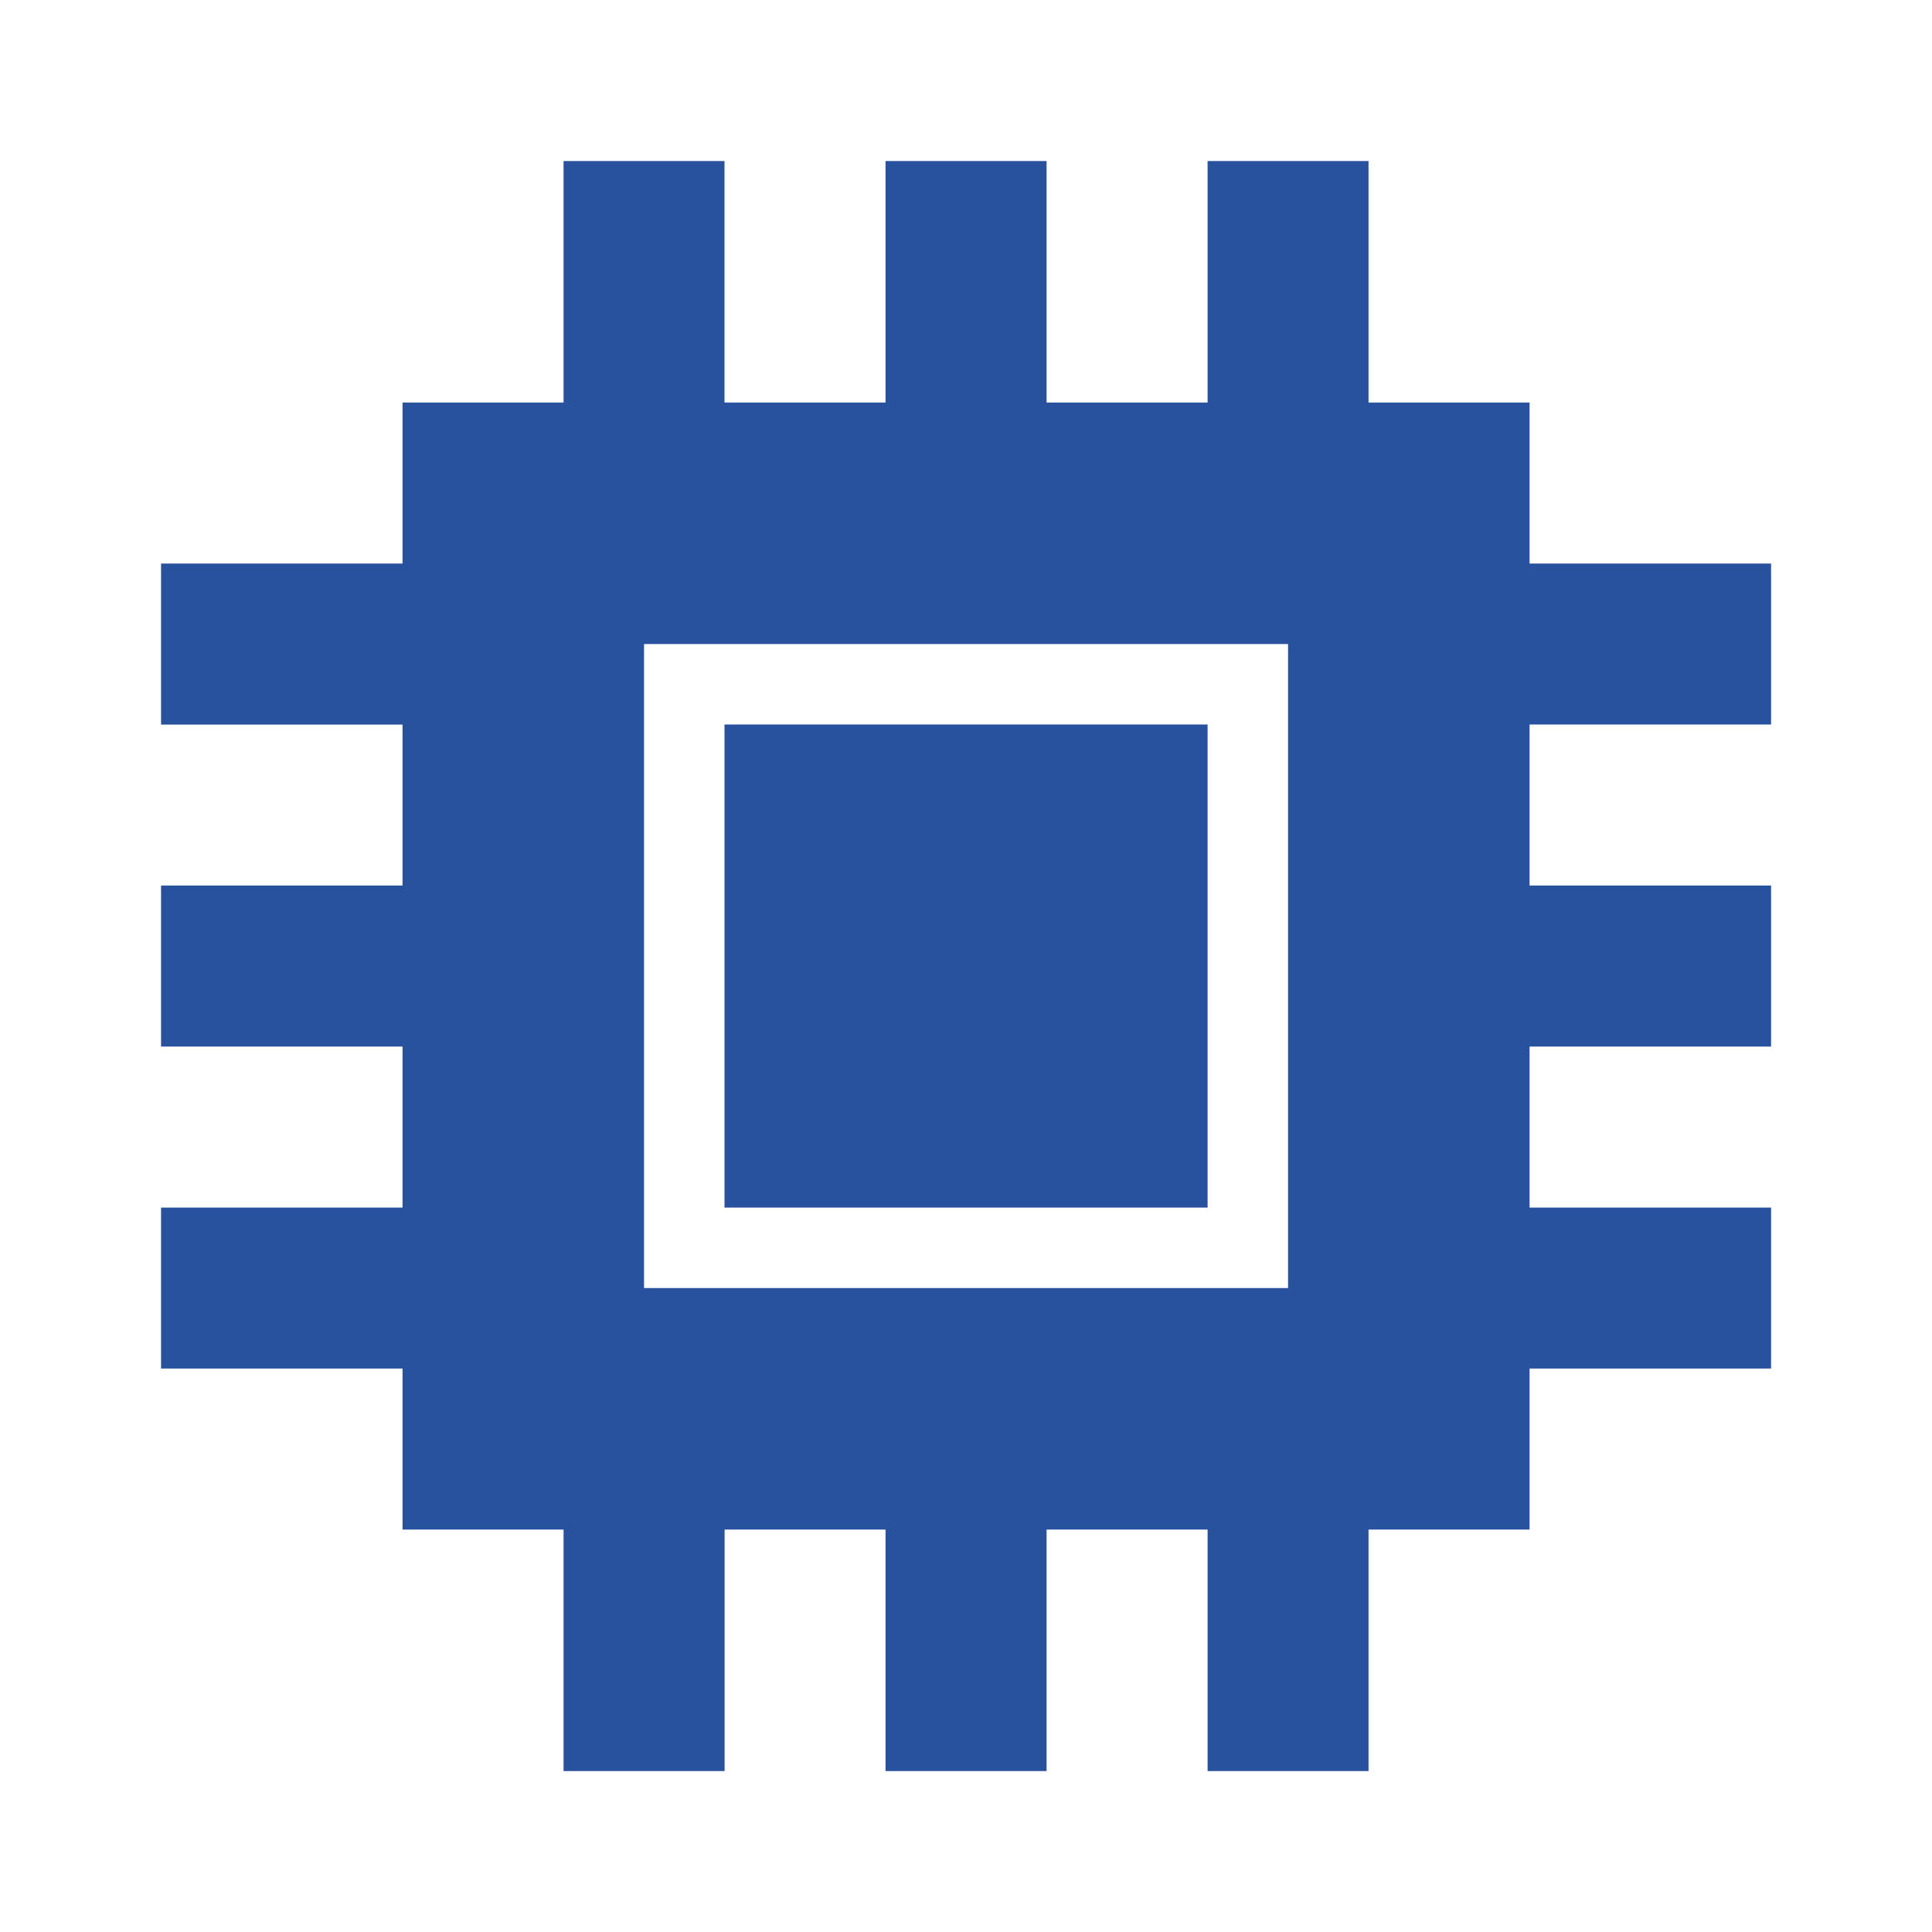 <svg width="20" height="20" viewBox="0 0 20 20" fill="none" xmlns="http://www.w3.org/2000/svg">
<g id="Icons">
<path id="Vector" d="M18.334 7.5V5.834H15.834V4.167H14.167V1.667H12.501V4.167H10.834V1.667H9.167V4.167H7.5V1.667H5.834V4.167H4.167V5.834H1.667V7.501H4.167V9.167H1.667V10.834H4.167V12.501H1.667V14.167H4.167V15.834H5.834V18.334H7.501V15.834H9.167V18.334H10.834V15.834H12.501V18.334H14.167V15.834H15.834V14.167H18.334V12.501H15.834V10.834H18.334V9.167H15.834V7.5H18.334ZM13.334 13.334H6.667V6.667H13.334V13.334ZM12.501 7.5H7.5V12.501H12.501V7.5Z" fill="#28519E"/>
</g>
</svg>
